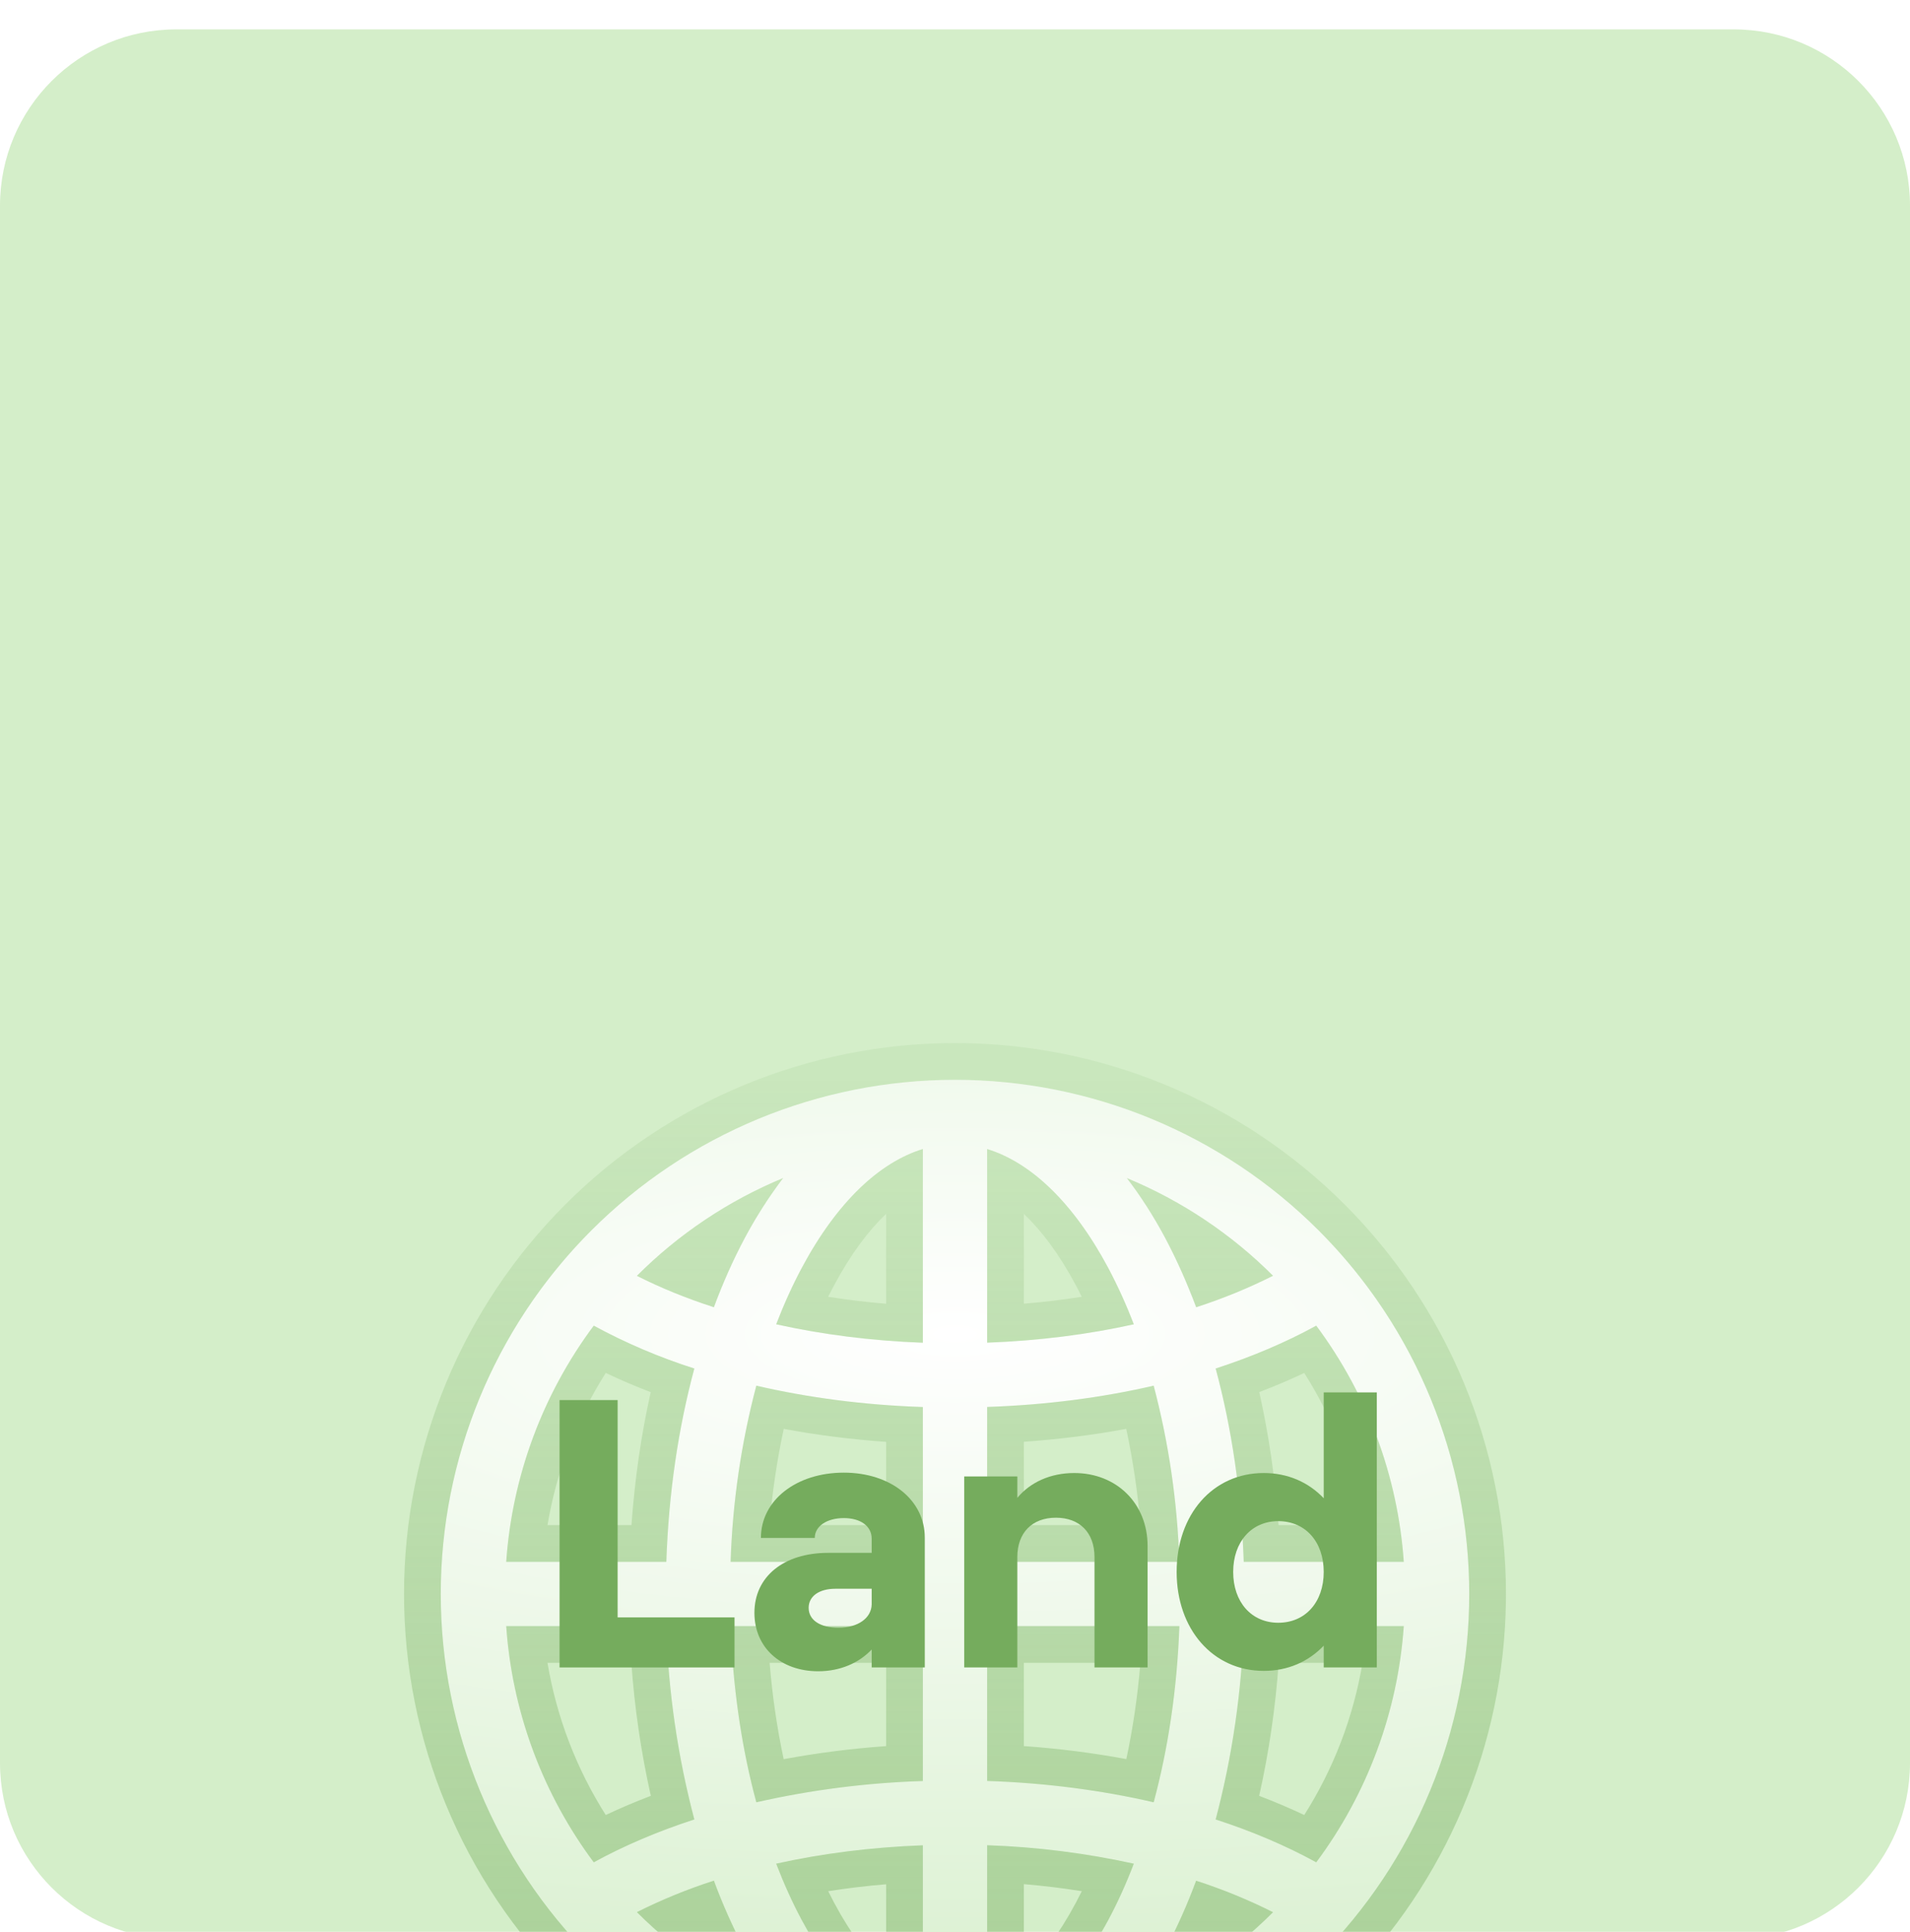 <svg width="260" height="263" viewBox="0 0 260 263" fill="none" xmlns="http://www.w3.org/2000/svg">
<g filter="url(#filter0_i_1_750)">
<path d="M0 24C0 10.745 10.745 0 24 0H236C249.255 0 260 10.745 260 24V236C260 249.255 249.255 260 236 260H24C10.745 260 0 249.255 0 236V24Z" fill="#D4EEC9"/>
</g>
<g filter="url(#filter1_dddd_1_750)">
<path d="M60 101C60 82.435 67.375 64.63 80.502 51.502C93.63 38.375 111.435 31 130 31C148.565 31 166.37 38.375 179.497 51.502C192.625 64.63 200 82.435 200 101C200 119.565 192.625 137.37 179.497 150.497C166.37 163.625 148.565 171 130 171C111.435 171 93.63 163.625 80.502 150.497C67.375 137.37 60 119.565 60 101ZM125.625 40.424C119.762 42.209 113.944 47.599 109.114 56.655C107.86 59.006 106.708 61.549 105.658 64.285C111.826 65.659 118.537 66.534 125.625 66.796V40.424ZM97.179 61.966C98.427 58.6 99.83 55.456 101.388 52.534C102.91 49.679 104.657 46.949 106.611 44.37C99.161 47.455 92.393 51.981 86.696 57.688C89.87 59.303 93.364 60.724 97.179 61.966ZM90.704 96.625C91.019 87.263 92.349 78.364 94.519 70.305C89.78 68.796 85.195 66.842 80.825 64.469C73.854 73.825 69.718 84.986 68.907 96.625H90.704ZM102.954 72.641C100.888 80.478 99.714 88.524 99.454 96.625H125.625V75.546C117.662 75.284 110.024 74.278 102.954 72.641ZM134.375 75.537V96.625H160.537C160.28 88.525 159.109 80.479 157.046 72.641C149.976 74.278 142.338 75.266 134.375 75.537ZM99.463 105.375C99.769 114.011 101.003 122.122 102.954 129.359C110.4 127.668 117.992 126.698 125.625 126.463V105.375H99.463ZM134.375 105.375V126.454C142.338 126.716 149.976 127.722 157.046 129.359C158.997 122.122 160.231 114.011 160.546 105.375H134.375ZM105.658 137.715C106.708 140.451 107.86 142.994 109.114 145.345C113.944 154.401 119.771 159.782 125.625 161.576V135.213C118.537 135.475 111.826 136.341 105.658 137.715ZM106.62 157.63C104.663 155.051 102.913 152.322 101.388 149.466C99.779 146.415 98.373 143.261 97.179 140.025C93.579 141.182 90.075 142.616 86.696 144.312C92.393 150.019 99.17 154.545 106.62 157.63ZM94.519 131.695C92.25 123.095 90.967 114.265 90.695 105.375H68.907C69.718 117.014 73.854 128.175 80.825 137.531C84.938 135.274 89.531 133.314 94.519 131.695ZM153.389 157.63C160.835 154.547 167.6 150.024 173.295 144.321C169.919 142.625 166.418 141.192 162.821 140.034C161.626 143.267 160.22 146.418 158.613 149.466C157.09 152.321 155.343 155.051 153.389 157.63ZM134.375 135.204V161.576C140.238 159.791 146.056 154.401 150.886 145.345C152.146 142.994 153.298 140.451 154.342 137.715C147.777 136.274 141.093 135.427 134.375 135.204ZM165.481 131.695C170.469 133.314 175.062 135.274 179.175 137.531C186.146 128.175 190.282 117.014 191.092 105.375H169.305C169.033 114.265 167.75 123.095 165.481 131.695ZM191.092 96.625C190.282 84.986 186.146 73.825 179.175 64.469C175.062 66.726 170.469 68.686 165.481 70.305C167.651 78.355 168.981 87.263 169.305 96.625H191.092ZM158.613 52.534C160.164 55.462 161.57 58.606 162.83 61.966C166.423 60.808 169.922 59.375 173.295 57.679C167.599 51.979 160.834 47.459 153.389 44.379C155.296 46.855 157.046 49.602 158.613 52.534ZM154.342 64.285C153.344 61.675 152.19 59.127 150.886 56.655C146.056 47.599 140.238 42.218 134.375 40.424V66.787C141.463 66.525 148.174 65.659 154.342 64.285Z" fill="url(#paint0_radial_1_750)"/>
<path d="M200 101C200 82.725 192.854 65.186 180.108 52.121L179.497 51.503C166.37 38.375 148.565 31 130 31C111.435 31 93.63 38.375 80.503 51.503L79.892 52.121C67.146 65.186 60 82.725 60 101C60 119.565 67.375 137.37 80.503 150.497C93.63 163.625 111.435 171 130 171C148.565 171 166.37 163.625 179.497 150.497C192.625 137.37 200 119.565 200 101ZM125.625 161.576C119.771 159.782 113.943 154.401 109.113 145.345C107.859 142.994 106.707 140.451 105.657 137.715C111.826 136.341 118.538 135.475 125.625 135.213V161.576ZM134.375 135.204C141.093 135.428 147.777 136.274 154.343 137.715C153.299 140.451 152.147 142.994 150.887 145.345L150.431 146.184C145.693 154.735 140.054 159.847 134.375 161.576V135.204ZM97.179 140.025C98.373 143.261 99.78 146.414 101.388 149.466C102.913 152.321 104.663 155.051 106.62 157.63C99.17 154.545 92.393 150.019 86.696 144.312C90.075 142.616 93.579 141.183 97.179 140.025ZM162.821 140.034C166.417 141.192 169.919 142.625 173.295 144.321C167.6 150.024 160.835 154.547 153.389 157.63C155.343 155.051 157.089 152.321 158.612 149.466C160.22 146.417 161.626 143.267 162.821 140.034ZM139.375 152.751C141.741 150.504 144.167 147.318 146.475 142.992L146.479 142.983C146.746 142.487 147.006 141.978 147.263 141.46C144.646 141.042 142.015 140.723 139.375 140.503V152.751ZM120.625 140.519C117.92 140.742 115.287 141.058 112.739 141.46C112.997 141.981 113.259 142.492 113.525 142.991V142.992C115.83 147.313 118.257 150.496 120.625 152.744V140.519ZM90.695 105.375C90.968 114.265 92.25 123.095 94.519 131.695C89.531 133.314 84.938 135.274 80.825 137.531L80.18 136.648C73.599 127.477 69.692 116.65 68.907 105.375H90.695ZM191.093 105.375C190.283 117.014 186.146 128.175 179.175 137.531C175.062 135.274 170.469 133.314 165.481 131.695C167.75 123.095 169.032 114.265 169.305 105.375H191.093ZM74.529 110.375C75.761 117.736 78.456 124.78 82.458 131.089C84.428 130.157 86.475 129.287 88.593 128.481C87.259 122.52 86.374 116.468 85.944 110.375H74.529ZM174.056 110.375C173.627 116.468 172.74 122.52 171.406 128.481C173.524 129.287 175.571 130.157 177.541 131.089C181.543 124.78 184.238 117.736 185.471 110.375H174.056ZM125.625 105.375V126.463C117.993 126.699 110.401 127.668 102.954 129.358L102.597 127.992C100.852 121.107 99.75 113.472 99.463 105.375H125.625ZM160.546 105.375C160.231 114.011 158.997 122.122 157.046 129.358C149.976 127.722 142.337 126.717 134.375 126.454V105.375H160.546ZM104.766 110.375C105.143 114.969 105.794 119.361 106.68 123.487C111.291 122.632 115.947 122.039 120.625 121.711V110.375H104.766ZM139.375 121.706C144.166 122.043 148.832 122.642 153.321 123.478C154.206 119.354 154.859 114.966 155.239 110.375H139.375V121.706ZM80.825 64.469C85.195 66.842 89.78 68.796 94.519 70.305C92.349 78.363 91.019 87.263 90.704 96.625H68.907C69.718 84.986 73.855 73.825 80.825 64.469ZM102.954 72.642C110.024 74.278 117.663 75.283 125.625 75.546V96.625H99.454C99.714 88.524 100.888 80.479 102.954 72.642ZM157.046 72.642C159.109 80.479 160.28 88.525 160.537 96.625H134.375V75.537C142.337 75.266 149.976 74.278 157.046 72.642ZM179.175 64.469C186.146 73.825 190.283 84.986 191.093 96.625H169.305C168.981 87.263 167.651 78.355 165.481 70.305C170.469 68.686 175.062 66.726 179.175 64.469ZM177.541 70.91C175.575 71.841 173.532 72.709 171.419 73.513C172.707 79.255 173.597 85.331 174.045 91.625H185.471C184.238 84.264 181.544 77.219 177.541 70.91ZM153.309 78.522C148.82 79.353 144.159 79.945 139.375 80.281V91.625H155.244C154.882 87.22 154.235 82.843 153.309 78.522ZM106.688 78.523C105.76 82.844 105.113 87.221 104.749 91.625H120.625V80.293C115.837 79.956 111.175 79.358 106.688 78.523ZM82.46 70.907C78.457 77.217 75.762 84.263 74.529 91.625H85.961C86.405 85.334 87.292 79.263 88.579 73.522C86.506 72.731 84.464 71.86 82.46 70.907ZM125.625 66.796C118.538 66.533 111.826 65.659 105.657 64.285C106.576 61.891 107.573 59.645 108.648 57.546L109.113 56.655C113.943 47.599 119.763 42.209 125.625 40.424V66.796ZM134.375 40.424C140.237 42.218 146.057 47.599 150.887 56.655C152.19 59.127 153.344 61.675 154.343 64.285C148.174 65.659 141.462 66.525 134.375 66.787V40.424ZM106.611 44.37C104.657 46.949 102.911 49.679 101.388 52.534C99.83 55.456 98.427 58.6 97.179 61.966C93.364 60.723 89.87 59.303 86.696 57.688C92.393 51.981 99.161 47.455 106.611 44.37ZM153.389 44.379C160.834 47.46 167.599 51.979 173.295 57.679C169.922 59.374 166.423 60.808 162.83 61.966L162.351 60.717C161.216 57.824 159.97 55.096 158.612 52.534C157.046 49.603 155.296 46.855 153.389 44.379ZM120.625 49.248C118.259 51.495 115.833 54.682 113.525 59.008V59.009C113.259 59.509 112.996 60.019 112.738 60.541C115.287 60.945 117.92 61.264 120.625 61.488V49.248ZM139.375 61.48C142.078 61.258 144.708 60.941 147.254 60.54C146.997 60.019 146.734 59.501 146.463 58.987V58.986C144.16 54.674 141.738 51.497 139.375 49.253V61.48ZM204.994 101.932C204.752 121.486 196.879 140.188 183.033 154.033C169.188 167.879 150.486 175.752 130.932 175.994L130 176C110.109 176 91.032 168.098 76.967 154.033C62.902 139.968 55 120.891 55 101C55 81.109 62.902 62.032 76.967 47.967C91.032 33.902 110.109 26 130 26C149.891 26 168.968 33.902 183.033 47.967C197.098 62.032 205 81.109 205 101L204.994 101.932Z" fill="url(#paint1_linear_1_750)" fill-opacity="0.48"/>
</g>
<path d="M160.172 214C160.172 206.148 165.112 200.532 172.028 200.532C175.304 200.532 178.112 201.78 180.192 203.964V189.56H187.42V227H180.192V224.036C178.112 226.22 175.304 227.468 172.028 227.468C165.112 227.468 160.172 221.8 160.172 214ZM167.868 214C167.868 218.108 170.364 220.916 174.004 220.916C177.696 220.916 180.192 218.108 180.192 214C180.192 209.892 177.696 207.084 174.004 207.084C170.364 207.084 167.868 209.892 167.868 214Z" fill="#75AC5D"/>
<path d="M138.485 211.972V227H131.257V201H138.485V203.912C140.253 201.78 143.009 200.532 146.233 200.532C152.005 200.532 156.217 204.692 156.217 210.464V227H148.989V211.972C148.989 208.644 146.961 206.616 143.737 206.616C140.513 206.616 138.485 208.644 138.485 211.972Z" fill="#75AC5D"/>
<path d="M125.887 209.32V227H118.659V224.556C116.943 226.376 114.395 227.52 111.379 227.52C106.283 227.52 102.695 224.296 102.695 219.564C102.695 214.624 106.699 211.4 112.731 211.4H118.659V209.476C118.659 207.76 117.151 206.668 114.863 206.668C112.575 206.668 110.911 207.76 110.911 209.372H103.579C103.579 204.224 108.415 200.48 114.863 200.48C121.259 200.48 125.887 204.224 125.887 209.32ZM118.659 216.288H113.719C111.535 216.288 110.079 217.276 110.079 218.888C110.079 220.552 111.639 221.592 114.135 221.592C116.787 221.592 118.607 220.292 118.659 218.42V216.288Z" fill="#75AC5D"/>
<path d="M76.172 227V190.6H84.076V220.188H99.988V227H76.172Z" fill="#75AC5D"/>
<defs>
<filter id="filter0_i_1_750" x="0" y="0" width="260" height="264" filterUnits="userSpaceOnUse" color-interpolation-filters="sRGB">
<feFlood flood-opacity="0" result="BackgroundImageFix"/>
<feBlend mode="normal" in="SourceGraphic" in2="BackgroundImageFix" result="shape"/>
<feColorMatrix in="SourceAlpha" type="matrix" values="0 0 0 0 0 0 0 0 0 0 0 0 0 0 0 0 0 0 127 0" result="hardAlpha"/>
<feOffset dy="4"/>
<feGaussianBlur stdDeviation="17.85"/>
<feComposite in2="hardAlpha" operator="arithmetic" k2="-1" k3="1"/>
<feColorMatrix type="matrix" values="0 0 0 0 0.767 0 0 0 0 0.926 0 0 0 0 0.698 0 0 0 1 0"/>
<feBlend mode="normal" in2="shape" result="effect1_innerShadow_1_750"/>
</filter>
<filter id="filter1_dddd_1_750" x="30" y="22" width="200" height="241" filterUnits="userSpaceOnUse" color-interpolation-filters="sRGB">
<feFlood flood-opacity="0" result="BackgroundImageFix"/>
<feColorMatrix in="SourceAlpha" type="matrix" values="0 0 0 0 0 0 0 0 0 0 0 0 0 0 0 0 0 0 127 0" result="hardAlpha"/>
<feOffset dy="4"/>
<feGaussianBlur stdDeviation="4"/>
<feColorMatrix type="matrix" values="0 0 0 0 0.125 0 0 0 0 0.514 0 0 0 0 0.224 0 0 0 0.1 0"/>
<feBlend mode="normal" in2="BackgroundImageFix" result="effect1_dropShadow_1_750"/>
<feColorMatrix in="SourceAlpha" type="matrix" values="0 0 0 0 0 0 0 0 0 0 0 0 0 0 0 0 0 0 127 0" result="hardAlpha"/>
<feOffset dy="15"/>
<feGaussianBlur stdDeviation="7.5"/>
<feColorMatrix type="matrix" values="0 0 0 0 0.125 0 0 0 0 0.514 0 0 0 0 0.224 0 0 0 0.09 0"/>
<feBlend mode="normal" in2="effect1_dropShadow_1_750" result="effect2_dropShadow_1_750"/>
<feColorMatrix in="SourceAlpha" type="matrix" values="0 0 0 0 0 0 0 0 0 0 0 0 0 0 0 0 0 0 127 0" result="hardAlpha"/>
<feOffset dy="35"/>
<feGaussianBlur stdDeviation="10.5"/>
<feColorMatrix type="matrix" values="0 0 0 0 0.125 0 0 0 0 0.514 0 0 0 0 0.224 0 0 0 0.05 0"/>
<feBlend mode="normal" in2="effect2_dropShadow_1_750" result="effect3_dropShadow_1_750"/>
<feColorMatrix in="SourceAlpha" type="matrix" values="0 0 0 0 0 0 0 0 0 0 0 0 0 0 0 0 0 0 127 0" result="hardAlpha"/>
<feOffset dy="62"/>
<feGaussianBlur stdDeviation="12.5"/>
<feColorMatrix type="matrix" values="0 0 0 0 0.125 0 0 0 0 0.514 0 0 0 0 0.224 0 0 0 0.01 0"/>
<feBlend mode="normal" in2="effect3_dropShadow_1_750" result="effect4_dropShadow_1_750"/>
<feBlend mode="normal" in="SourceGraphic" in2="effect4_dropShadow_1_750" result="shape"/>
</filter>
<radialGradient id="paint0_radial_1_750" cx="0" cy="0" r="1" gradientUnits="userSpaceOnUse" gradientTransform="translate(130 65.5) rotate(90) scale(105.5 322.864)">
<stop stop-color="white"/>
<stop offset="1" stop-color="#D4EEC9"/>
</radialGradient>
<linearGradient id="paint1_linear_1_750" x1="130" y1="31" x2="130" y2="171" gradientUnits="userSpaceOnUse">
<stop stop-color="#75AC5D" stop-opacity="0.24"/>
<stop offset="1" stop-color="#75AC5D"/>
</linearGradient>
</defs>
</svg>
